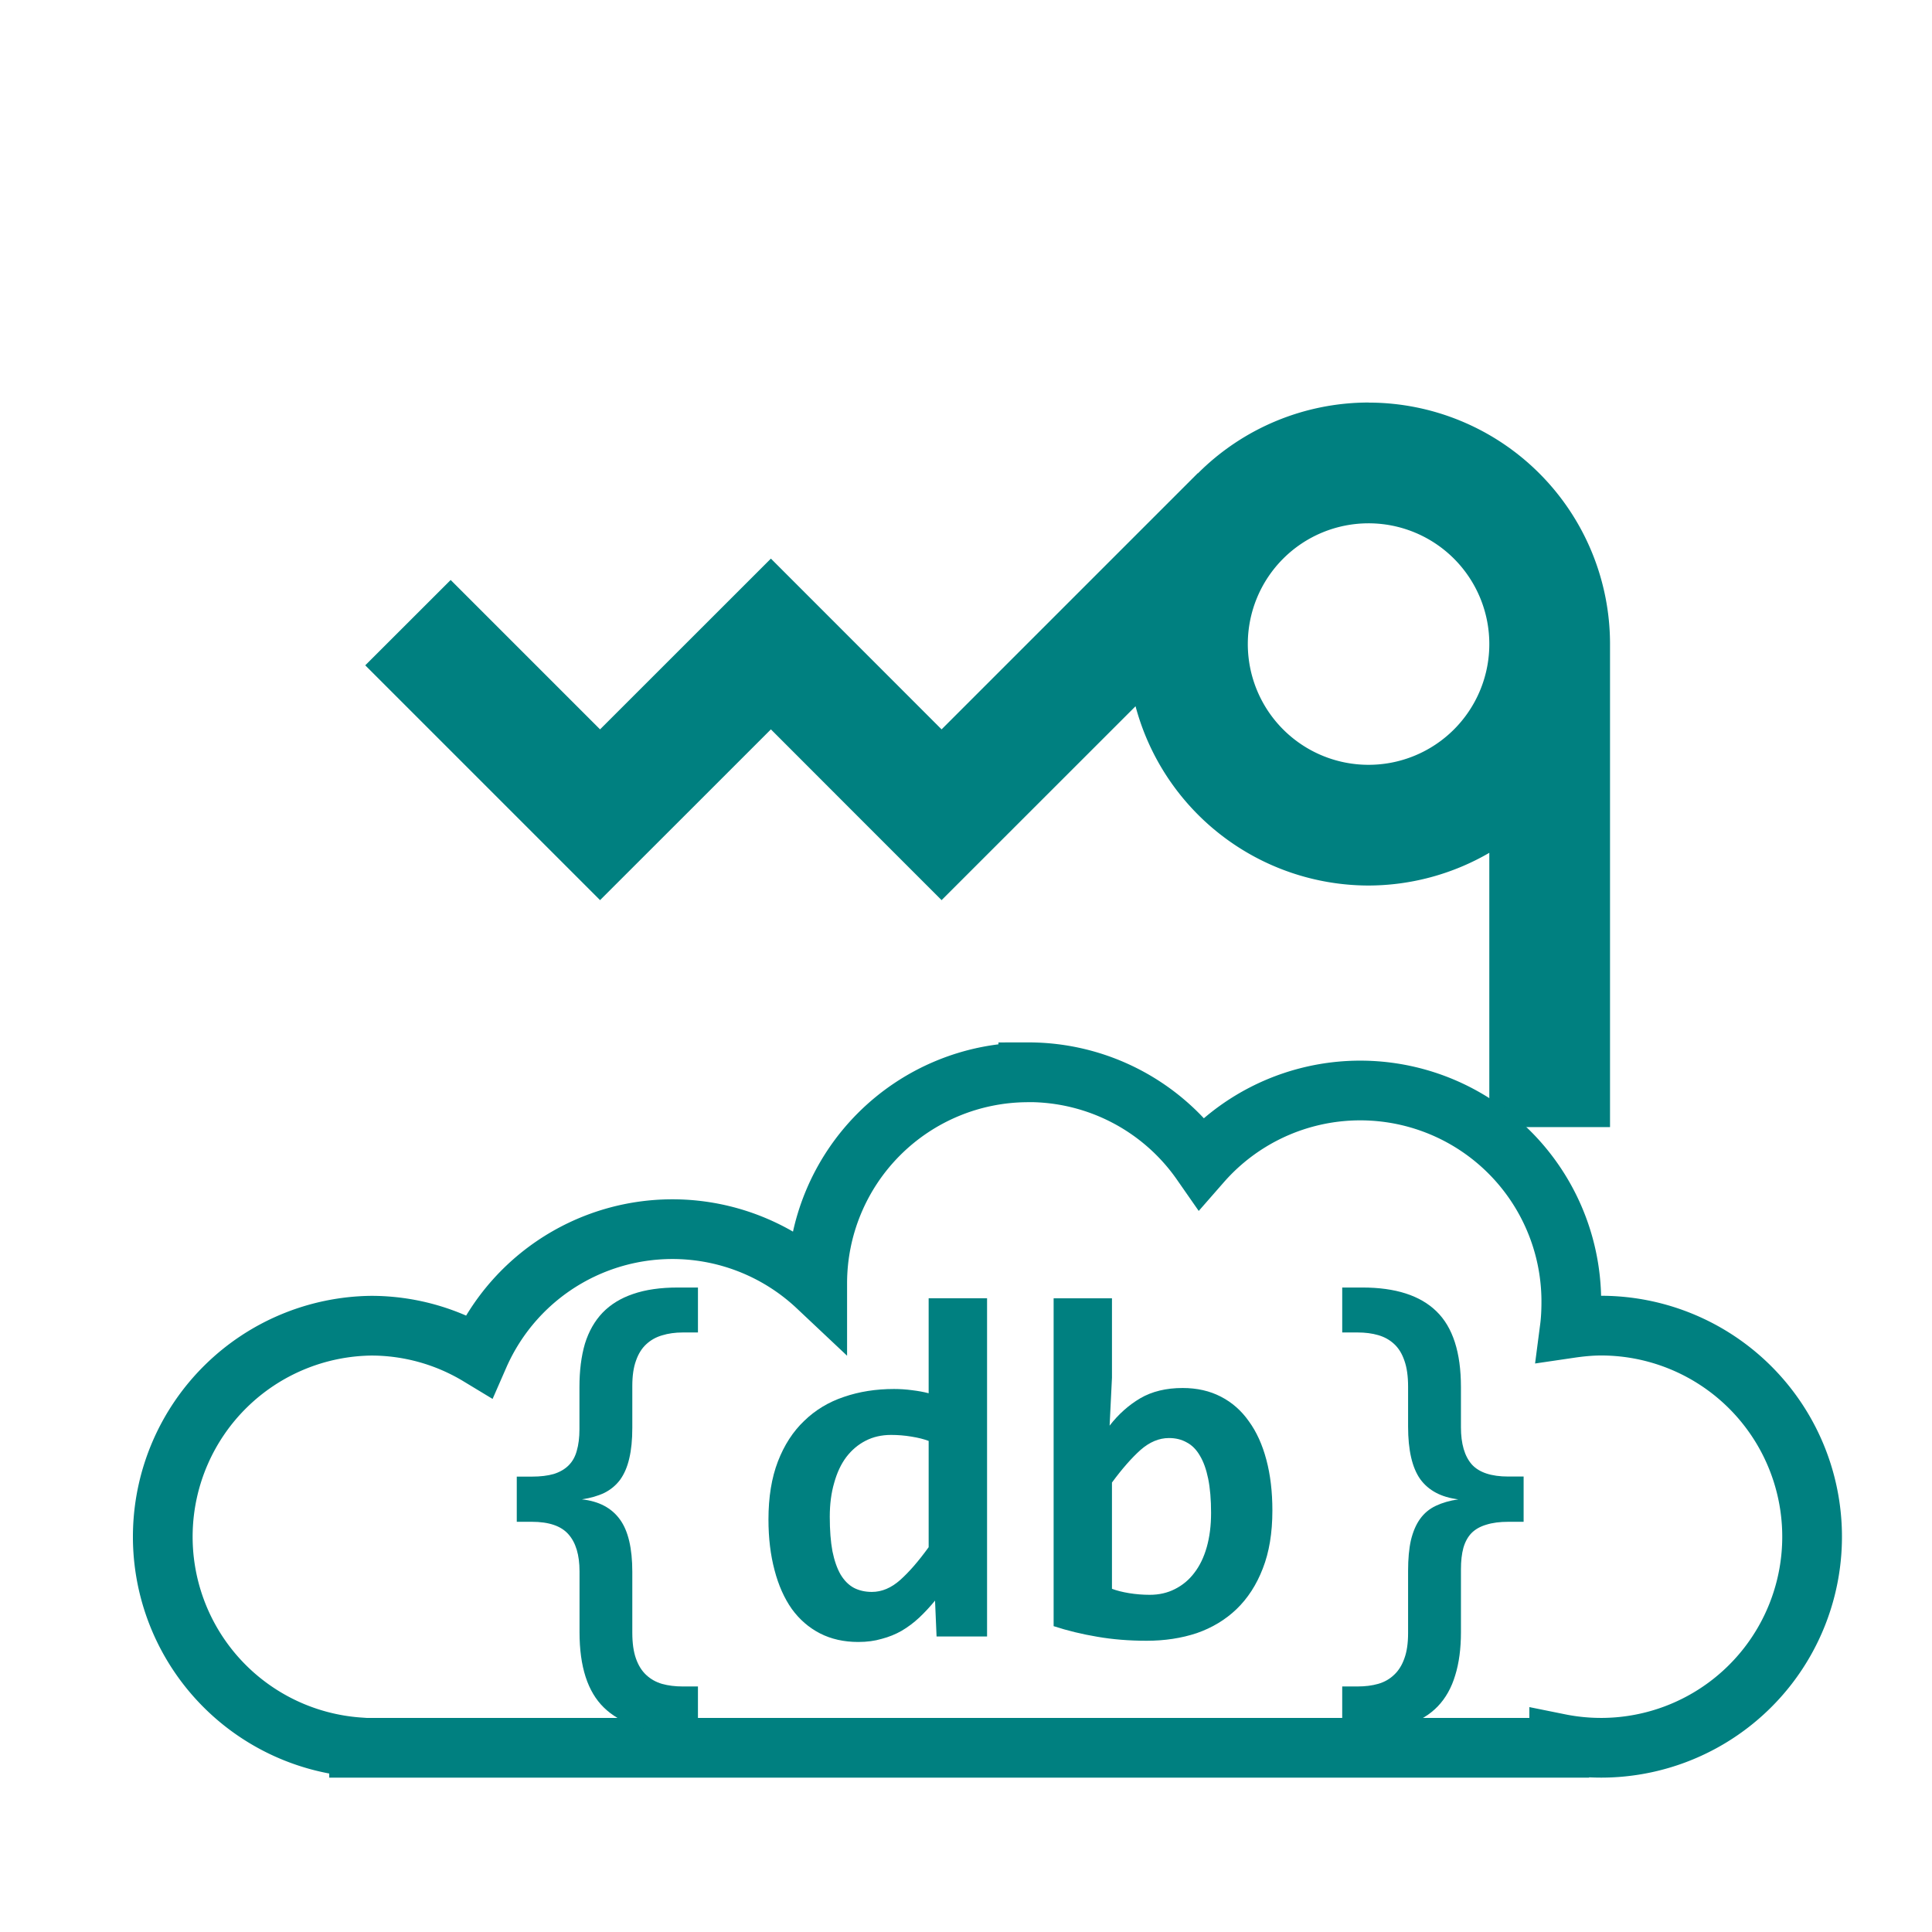 <svg xmlns="http://www.w3.org/2000/svg" width="96" height="96" viewBox="0 0 25.4 25.4"><path style="fill:teal;fill-opacity:1;stroke:none;stroke-width:.198;stroke-linecap:round;stroke-linejoin:round;stroke-miterlimit:4;stroke-dasharray:none;stroke-opacity:1" d="M-96.644 32.674a3.175 3.175 0 0 0-2.243.931l-.002-.002-3.368 3.368-2.244-2.245-2.246 2.245-1.964-1.964-1.123 1.122 1.965 1.965 1.122 1.122 1.123-1.122 1.123-1.123 1.122 1.123 1.122 1.122 2.55-2.549a3.175 3.175 0 0 0 3.063 2.357 3.175 3.175 0 0 0 1.588-.43V42.2h1.587v-6.35a3.175 3.175 0 0 0-3.175-3.175zm0 1.588a1.587 1.587 0 0 1 1.588 1.587 1.587 1.587 0 0 1-1.588 1.588 1.587 1.587 0 0 1-1.587-1.588 1.587 1.587 0 0 1 1.587-1.587z" transform="translate(114.636 -27.382)"/><path style="fill:none;fill-opacity:1;stroke:teal;stroke-width:.785;stroke-miterlimit:4;stroke-dasharray:none;stroke-opacity:1" d="M-101.117 41.48a2.775 2.775 0 0 0-2.775 2.775v.042a2.777 2.777 0 0 0-4.448.909 2.737 2.737 0 0 0-1.415-.395 2.775 2.775 0 0 0-.16 5.543v.006h15.778v-.055a2.775 2.775 0 1 0 .555-5.495c-.141 0-.28.014-.416.034.015-.115.02-.234.02-.353a2.775 2.775 0 0 0-4.863-1.825 2.77 2.77 0 0 0-2.276-1.187z" transform="translate(114.636 -27.382)"/><path style="font-style:normal;font-variant:normal;font-weight:700;font-stretch:normal;font-size:6.444px;line-height:1.25;font-family:Consolas;-inkscape-font-specification:Consolas;letter-spacing:0;word-spacing:0;fill:teal;fill-opacity:1;stroke:none;stroke-width:.326" d="M-105.725 50.146q-.651 0-.972-.315-.32-.311-.32-.991v-.8q0-.323-.146-.487-.144-.164-.481-.164h-.198v-.594h.198q.17 0 .29-.035.119-.038.194-.113.076-.076.107-.192.035-.12.035-.283v-.554q0-.324.072-.57.076-.245.233-.409.158-.163.4-.245.245-.085.588-.085h.265v.591h-.199q-.15 0-.273.038-.12.035-.208.117-.088.081-.135.217-.048.132-.048.33v.55q0 .237-.04.404-.038.166-.12.28-.082.11-.208.173-.126.06-.295.085.336.037.5.264.163.223.163.689v.8q0 .204.048.34.047.134.135.216.088.082.208.117.122.034.273.034h.199v.592zm3.402-1.249-.02-.472q-.1.122-.207.223-.107.1-.23.173-.122.07-.264.107-.138.041-.308.041-.283 0-.504-.113-.22-.114-.37-.321-.149-.211-.227-.51-.08-.299-.08-.667 0-.44.124-.762.125-.324.346-.534.22-.214.522-.315.302-.104.658-.104.12 0 .239.016.123.015.217.04V44.45h.768v4.447zm-1.404-1.574q0 .265.035.453.038.186.107.306.072.12.176.176.104.053.236.053.195 0 .372-.157.176-.157.374-.431v-1.397q-.091-.035-.227-.057-.132-.022-.267-.022-.186 0-.334.076-.147.075-.254.214-.104.138-.16.34-.058.198-.058.446zm5.819-.082q0 .441-.126.762-.123.32-.346.535-.22.21-.523.315-.302.1-.657.1-.35 0-.652-.053-.299-.05-.572-.139v-4.31h.767v1.044l-.031.63q.173-.224.403-.36.232-.135.557-.135.283 0 .503.114.22.113.368.324.151.207.23.506.079.296.079.667zm-.806.032q0-.264-.038-.45t-.11-.305q-.07-.12-.173-.173-.1-.057-.233-.057-.195 0-.374.157-.176.158-.375.428v1.397q.092.035.224.057.135.022.273.022.183 0 .33-.075.152-.076.256-.214.107-.139.163-.337.057-.201.057-.45zm1.989-2.964q.654 0 .975.314.321.312.321.995v.528q0 .325.142.488.144.16.481.16h.201v.595h-.2q-.17 0-.29.038-.12.035-.195.11-.073.076-.107.195-.032.117-.032.28v.828q0 .324-.075.566-.073.246-.23.41-.157.163-.403.245-.245.085-.588.085h-.265v-.592h.202q.15 0 .27-.034.123-.035.211-.12.088-.082.135-.217.048-.132.048-.33v-.819q0-.236.037-.402.041-.17.12-.28.082-.114.208-.173.126-.06.295-.085-.336-.041-.5-.265-.16-.226-.16-.692v-.525q0-.205-.048-.34-.047-.139-.135-.22-.088-.082-.21-.117-.12-.035-.271-.035h-.202v-.591z" transform="translate(114.636 -27.382)"/></svg>